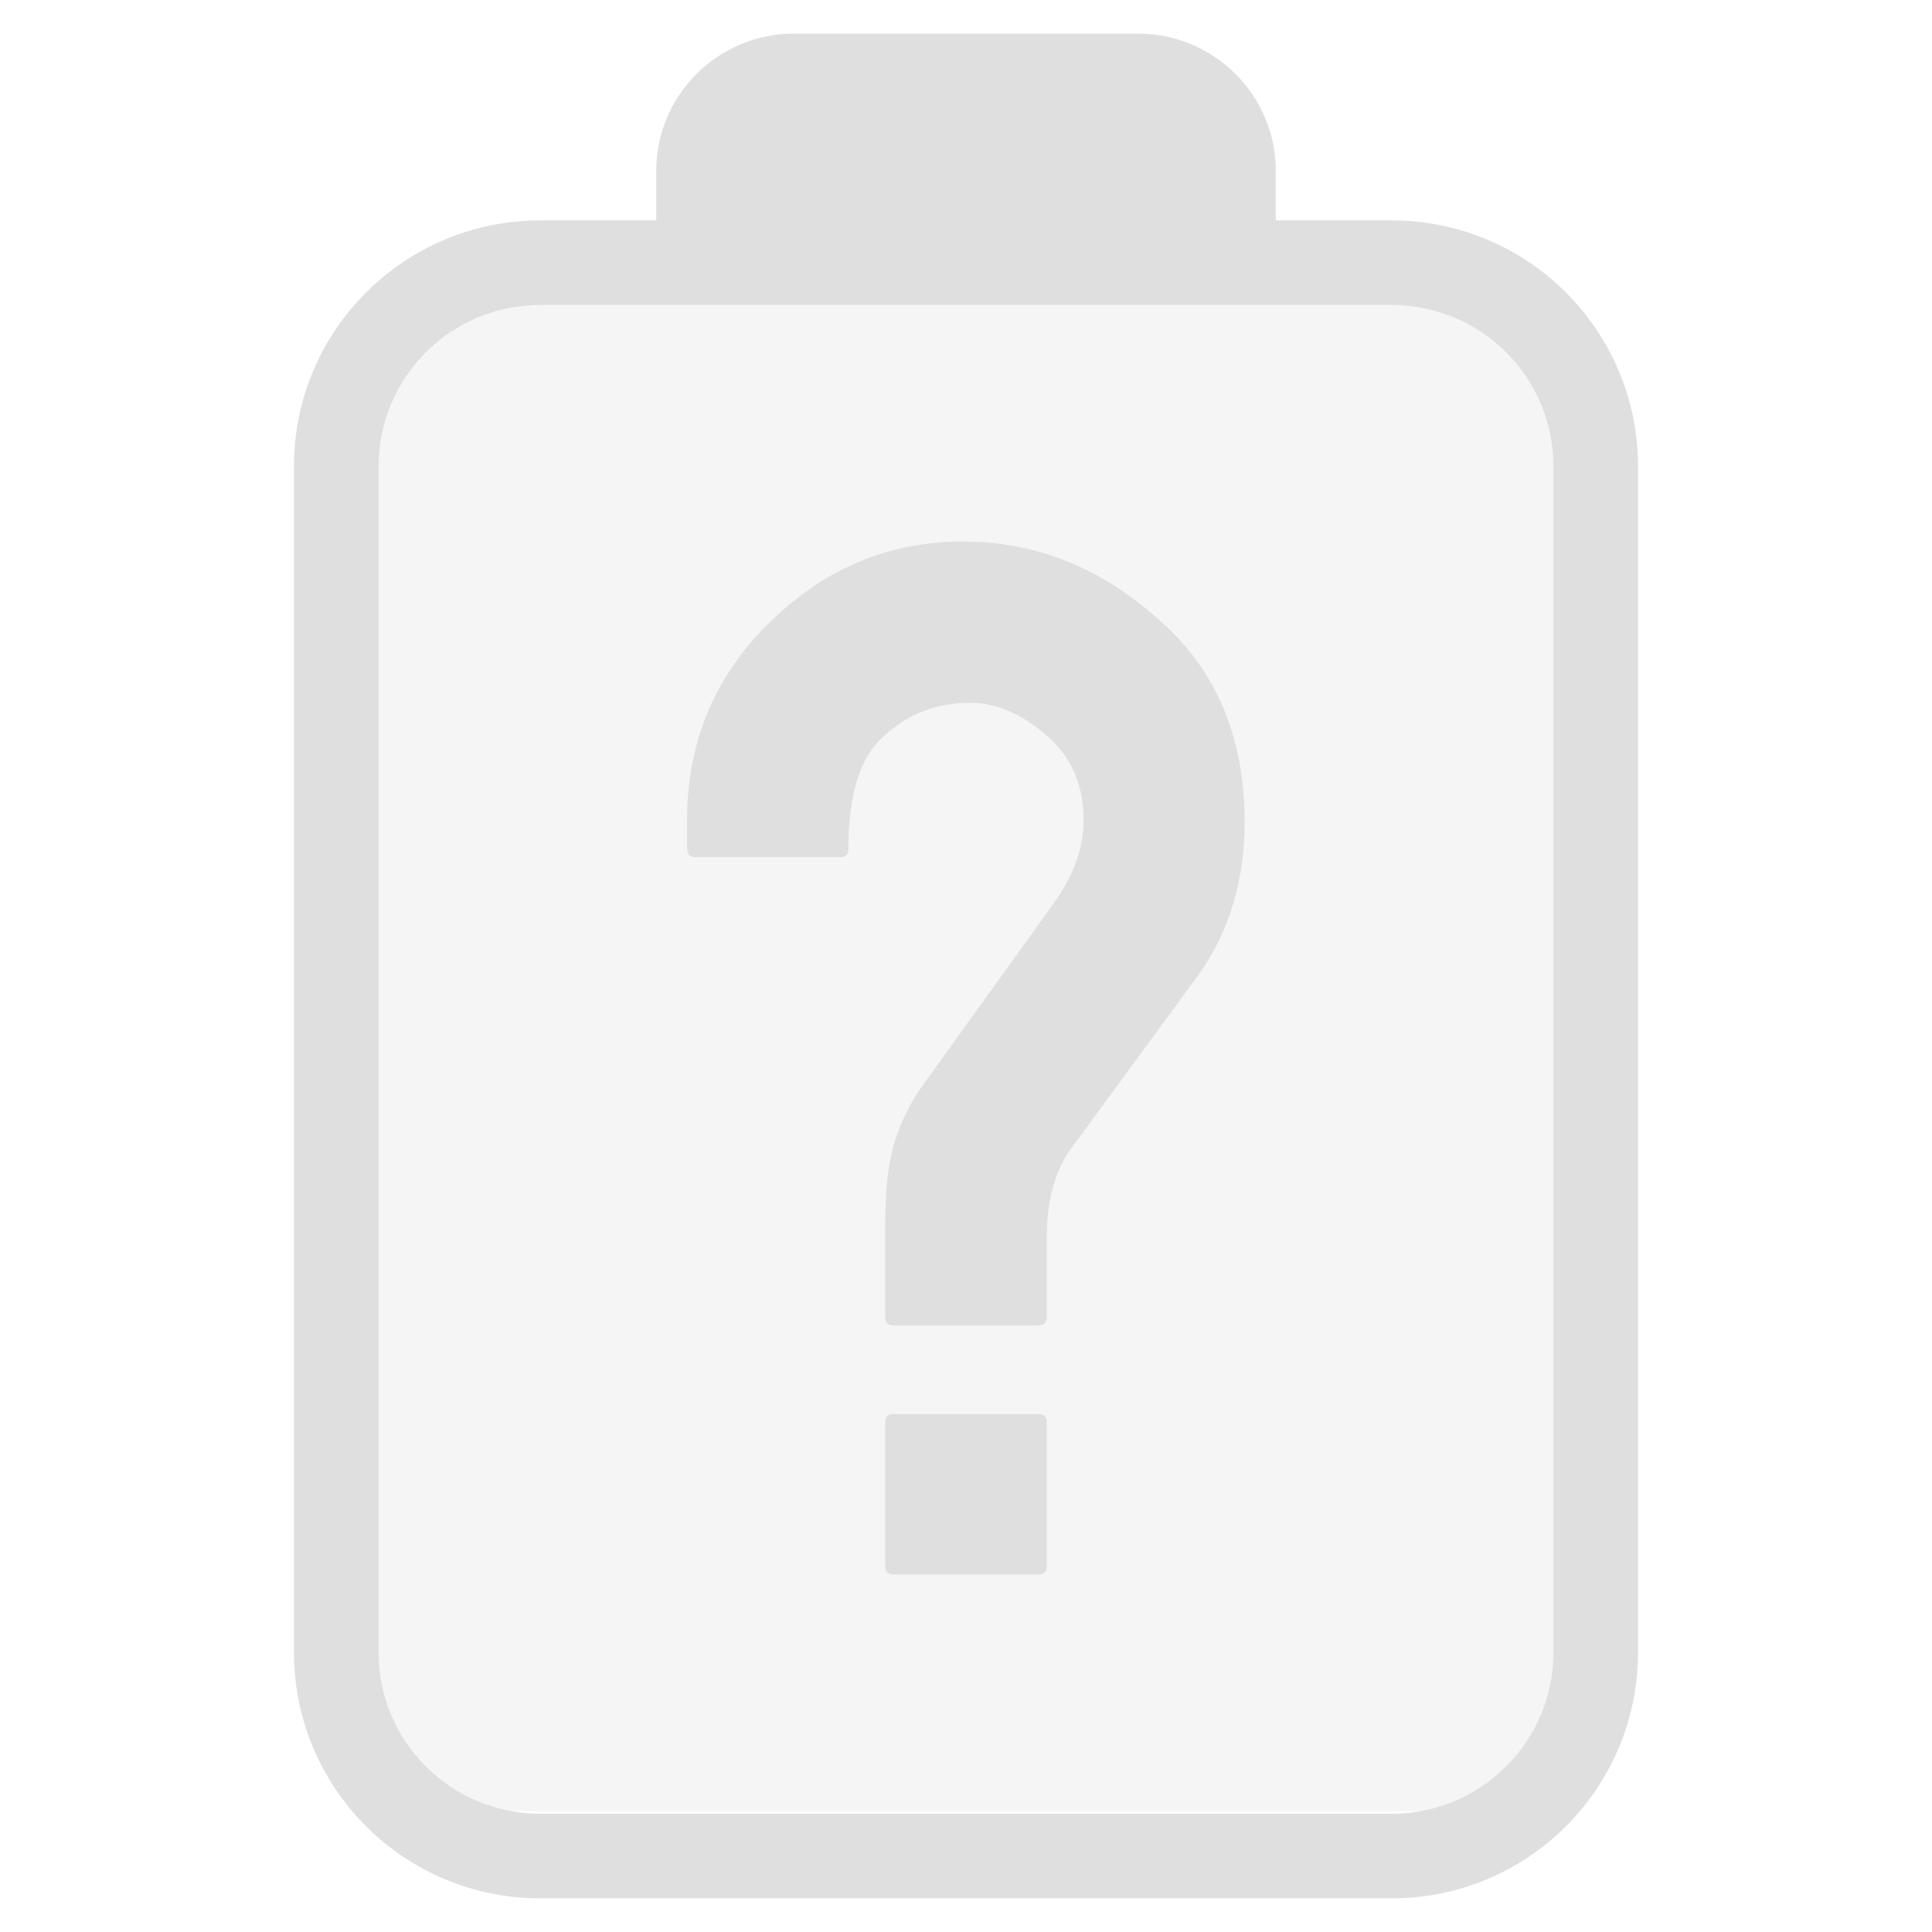 
<svg xmlns="http://www.w3.org/2000/svg" xmlns:xlink="http://www.w3.org/1999/xlink" width="24px" height="24px" viewBox="0 0 24 24" version="1.1">
<defs>
<filter id="alpha" filterUnits="objectBoundingBox" x="0%" y="0%" width="100%" height="100%">
  <feColorMatrix type="matrix" in="SourceGraphic" values="0 0 0 0 1 0 0 0 0 1 0 0 0 0 1 0 0 0 1 0"/>
</filter>
<mask id="mask0">
  <g filter="url(#alpha)">
<rect x="0" y="0" width="24" height="24" style="fill:rgb(0%,0%,0%);fill-opacity:0.3;stroke:none;"/>
  </g>
</mask>
<clipPath id="clip1">
  <rect x="0" y="0" width="24" height="24"/>
</clipPath>
<g id="surface5" clip-path="url(#clip1)">
<path style=" stroke:none;fill-rule:nonzero;fill:rgb(87.451%,87.451%,87.451%);fill-opacity:1;" d="M 4.5 3.789 L 19.5 3.789 L 19.5 21 C 19.5 21.824 18.832 22.5 18 22.5 L 6 22.5 C 5.168 22.5 4.5 21.824 4.5 21 Z M 11.746 9.973 C 11.738 10.023 11.672 10.32 11.672 10.543 C 11.672 10.941 11.512 11.219 11.312 11.418 C 11.113 11.617 10.836 11.777 10.434 11.777 L 8.645 11.777 C 8.242 11.777 7.965 11.617 7.766 11.418 C 7.566 11.219 7.406 10.941 7.406 10.543 L 7.406 10.191 C 7.406 8.898 7.863 7.809 8.762 6.938 C 9.664 6.039 10.734 5.598 11.965 5.598 C 13.133 5.598 14.184 6.004 15.105 6.82 C 16.082 7.652 16.59 8.777 16.59 10.207 C 16.59 11.195 16.32 12.047 15.801 12.773 L 14.211 14.945 C 14.145 15.055 14.133 15.195 14.133 15.359 L 14.133 19.453 C 14.133 19.855 13.973 20.133 13.773 20.332 C 13.574 20.531 13.297 20.691 12.898 20.691 L 11.102 20.691 C 10.703 20.691 10.426 20.531 10.227 20.332 C 10.027 20.133 9.867 19.855 9.867 19.453 L 9.867 15.227 C 9.867 15.012 9.875 14.82 9.891 14.637 C 9.906 14.418 9.941 14.211 9.992 14.012 C 10.043 13.809 10.113 13.609 10.203 13.414 C 10.293 13.219 10.406 13.02 10.551 12.816 L 12.133 10.621 C 12.246 10.473 12.328 10.336 12.328 10.191 C 12.328 10.109 12.32 10.035 12.262 9.988 C 12.188 9.926 12.129 9.859 12.051 9.859 C 11.934 9.859 11.836 9.891 11.754 9.969 Z M 11.746 9.973 "/>
</g>
</defs>
<g id="surface1">
<use xlink:href="#surface5" mask="url(#mask0)"/>
<path style=" stroke:none;fill-rule:nonzero;fill:rgb(87.451%,87.451%,87.451%);fill-opacity:1;" d="M 8.152 2.738 L 8.152 2.121 C 8.152 1.184 8.918 0.418 9.859 0.418 L 14.141 0.418 C 15.082 0.418 15.848 1.184 15.848 2.121 L 15.848 2.738 L 17.289 2.738 C 18.977 2.738 20.348 4.105 20.348 5.793 L 20.348 20.527 C 20.348 22.215 18.977 23.582 17.289 23.582 L 6.711 23.582 C 5.023 23.582 3.652 22.215 3.652 20.527 L 3.652 5.793 C 3.652 4.105 5.023 2.738 6.711 2.738 Z M 6.711 3.789 C 5.602 3.789 4.703 4.684 4.703 5.793 L 4.703 20.527 C 4.703 21.633 5.602 22.531 6.711 22.531 L 17.289 22.531 C 18.398 22.531 19.297 21.633 19.297 20.527 L 19.297 5.793 C 19.297 4.684 18.398 3.789 17.289 3.789 Z M 11.102 19.559 C 11.031 19.559 10.996 19.523 10.996 19.453 L 10.996 17.672 C 10.996 17.598 11.031 17.566 11.102 17.566 L 12.898 17.566 C 12.965 17.566 13.004 17.598 13.004 17.672 L 13.004 19.453 C 13.004 19.523 12.965 19.559 12.898 19.559 Z M 11.102 16.465 C 11.031 16.465 10.996 16.43 10.996 16.359 L 10.996 15.227 C 10.996 15.047 11.004 14.879 11.016 14.727 C 11.027 14.574 11.051 14.43 11.086 14.289 C 11.121 14.152 11.168 14.016 11.23 13.883 C 11.293 13.746 11.371 13.609 11.473 13.469 L 13.035 11.297 C 13.32 10.922 13.461 10.555 13.461 10.191 C 13.461 9.746 13.305 9.391 12.992 9.129 C 12.684 8.863 12.367 8.73 12.051 8.73 C 11.633 8.73 11.273 8.871 10.98 9.145 C 10.688 9.395 10.539 9.863 10.539 10.543 C 10.539 10.613 10.508 10.648 10.434 10.648 L 8.645 10.648 C 8.574 10.648 8.535 10.613 8.535 10.543 L 8.535 10.191 C 8.535 9.219 8.879 8.398 9.555 7.738 C 10.234 7.066 11.039 6.727 11.965 6.727 C 12.855 6.727 13.656 7.043 14.371 7.676 C 15.098 8.297 15.461 9.141 15.461 10.207 C 15.461 10.941 15.27 11.578 14.883 12.117 L 13.273 14.312 C 13.094 14.586 13.004 14.938 13.004 15.359 L 13.004 16.359 C 13.004 16.43 12.965 16.465 12.898 16.465 Z M 11.102 16.465 "/>
</g>
</svg>
